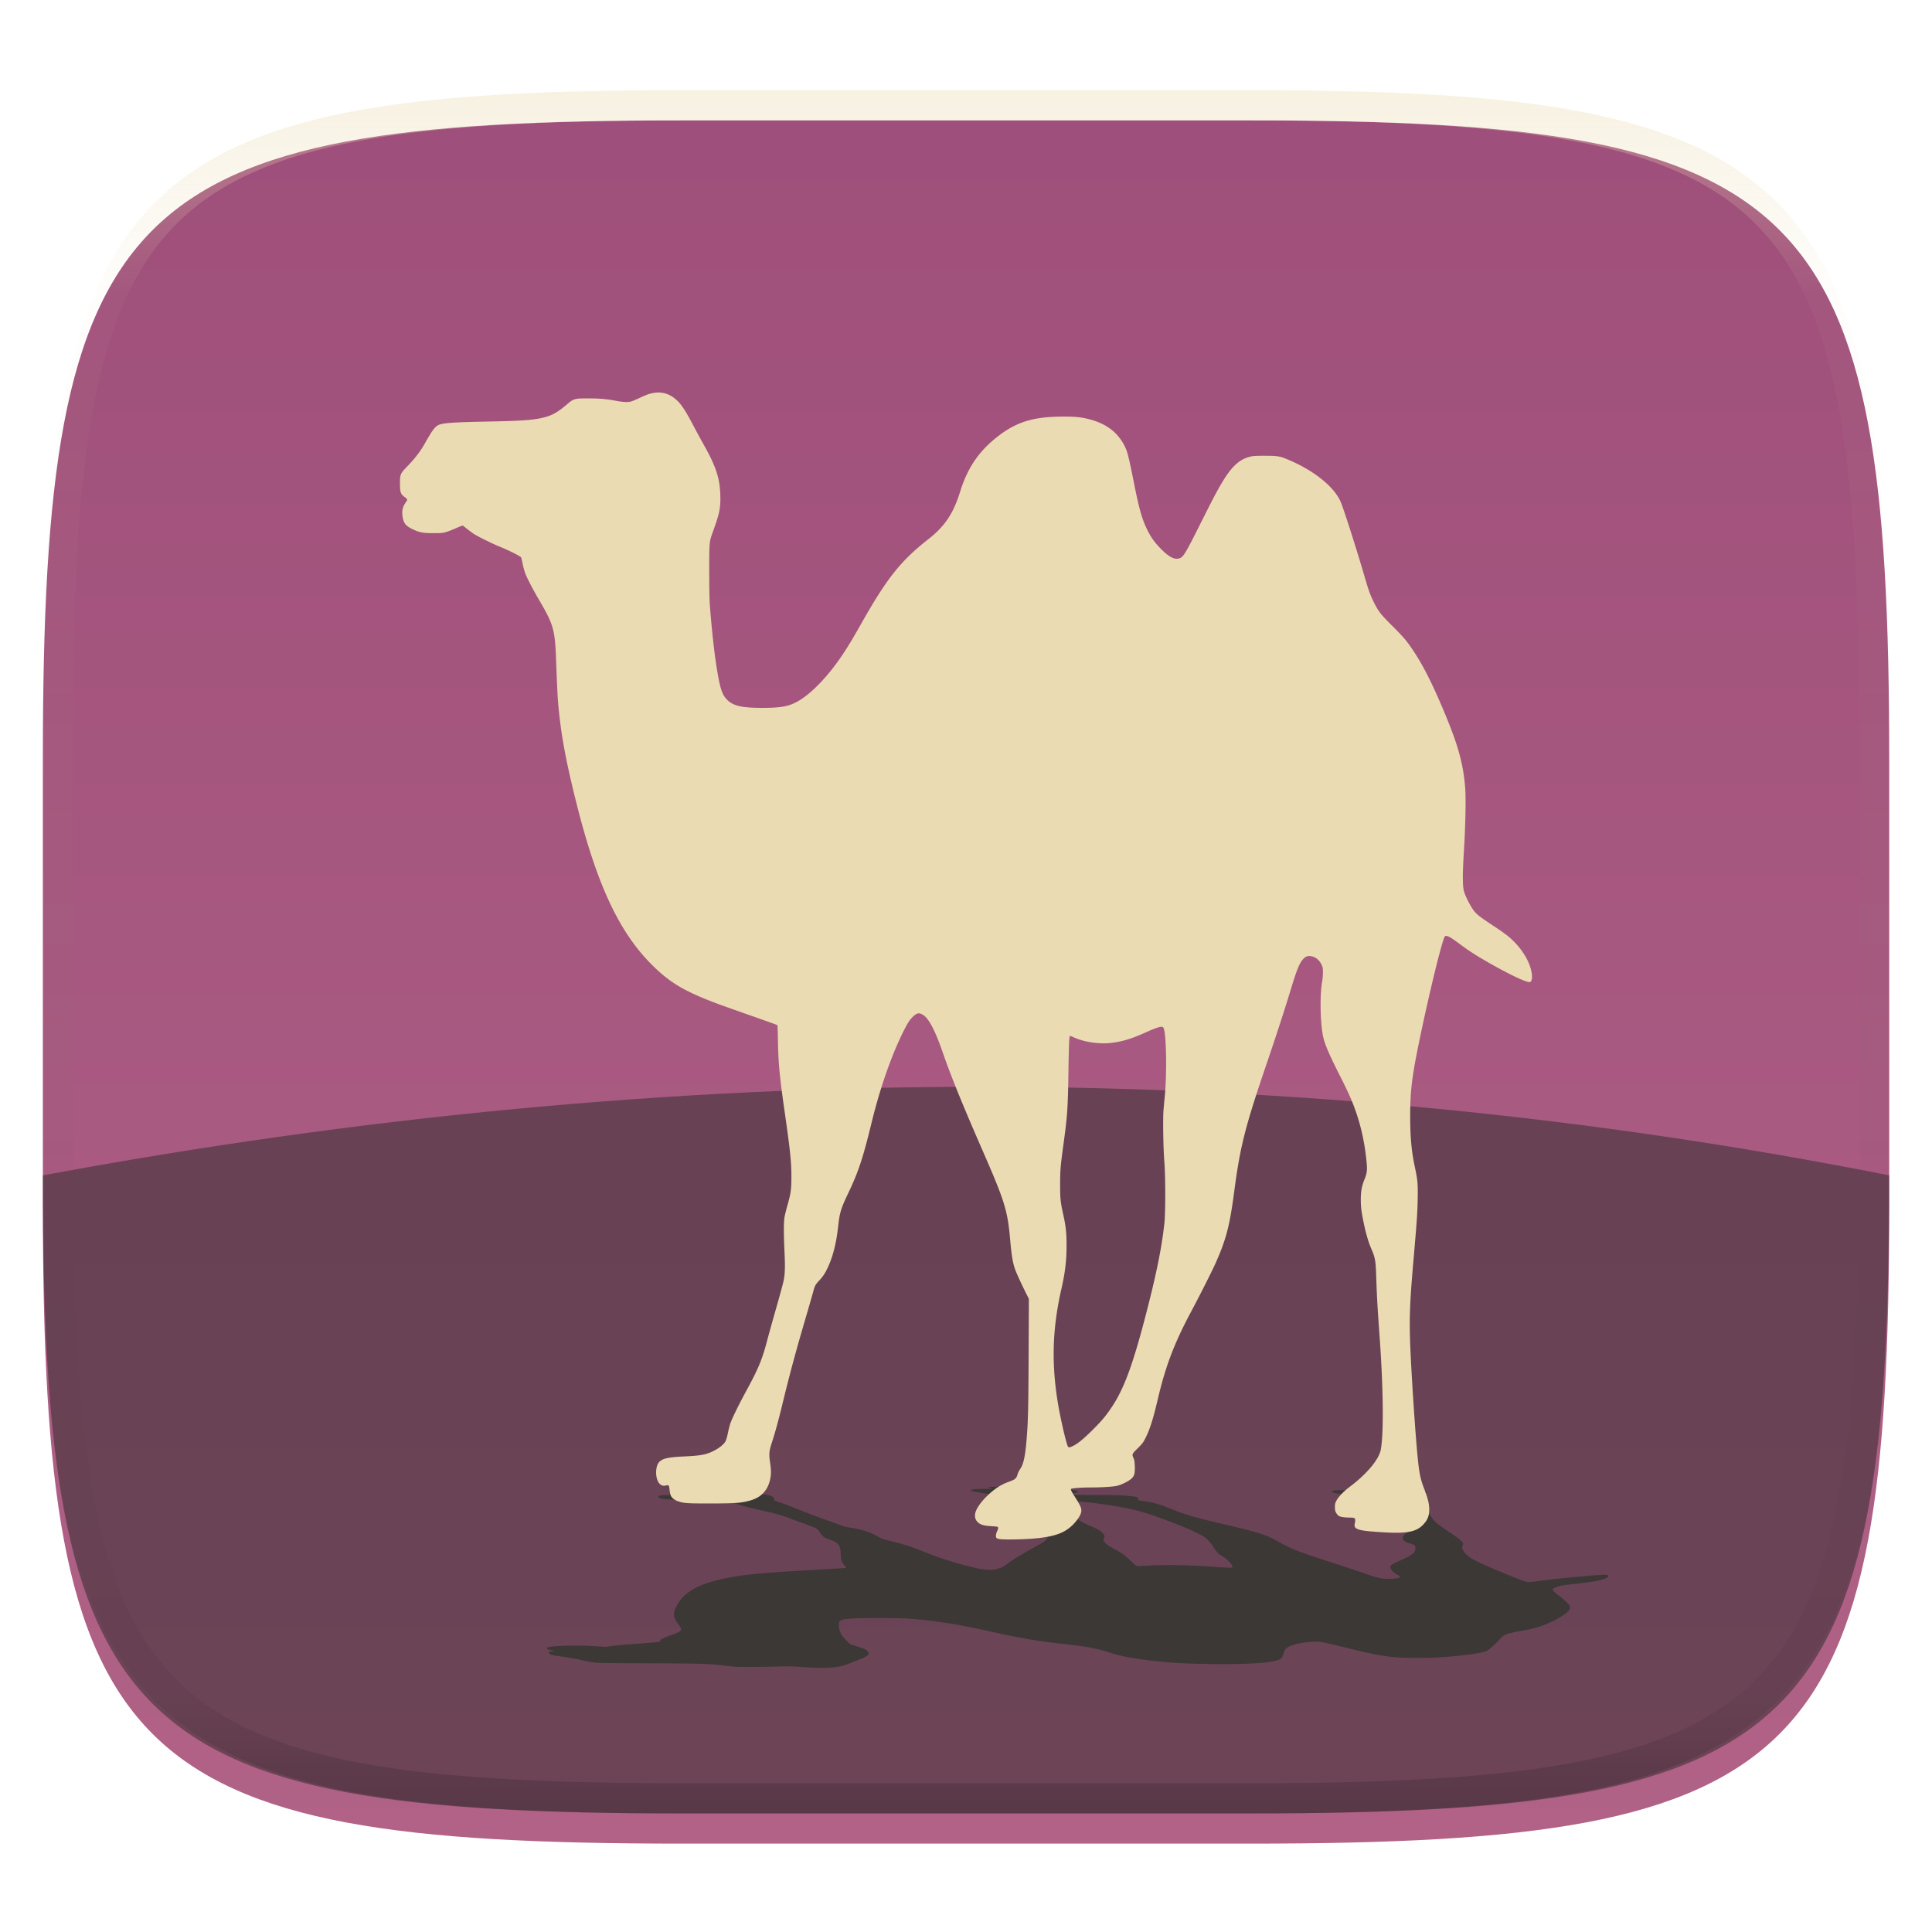 <svg xmlns="http://www.w3.org/2000/svg" style="isolation:isolate" width="256" height="256">
 <g filter="url(#a)">
  <linearGradient id="b" x1=".5" x2=".5" y1=".999" y2="-.814" gradientTransform="matrix(244.648 0 0 228.338 5.68 11.95)" gradientUnits="userSpaceOnUse">
   <stop offset="0%" stop-color="#b16286"/>
   <stop offset="100%" stop-color="#8f3f71"/>
  </linearGradient>
  <path fill="url(#b)" d="M165.689 11.95c74.056 0 84.639 10.557 84.639 84.544v59.251c0 73.986-10.583 84.543-84.639 84.543h-75.37c-74.055 0-84.639-10.557-84.639-84.543V96.494c0-73.987 10.584-84.544 84.639-84.544h75.37z"/>
 </g>
 <defs>
  <filter id="a" width="400%" height="400%" x="-200%" y="-200%" color-interpolation-filters="sRGB" filterUnits="objectBoundingBox">
   <feGaussianBlur xmlns="http://www.w3.org/2000/svg" in="SourceGraphic" stdDeviation="4.294"/>
   <feOffset xmlns="http://www.w3.org/2000/svg" dy="4" result="pf_100_offsetBlur"/>
   <feFlood xmlns="http://www.w3.org/2000/svg" flood-opacity=".4"/>
   <feComposite xmlns="http://www.w3.org/2000/svg" in2="pf_100_offsetBlur" operator="in" result="pf_100_dropShadow"/>
   <feBlend xmlns="http://www.w3.org/2000/svg" in="SourceGraphic" in2="pf_100_dropShadow"/>
  </filter>
 </defs>
 <path fill="#282828" fill-opacity=".5" d="M250.328 155.745c0 73.986-10.583 84.543-84.639 84.543h-75.37c-74.055 0-84.639-10.557-84.639-84.543 84.206-15.665 165.775-15.645 244.648 0z"/>
 <path fill="#3c3836" d="M131.465 197.008a3.03 3.03 0 0 0-.408.026c-.09.024.024.09.246.143.186.045.235.076.135.087-.037.004-.423.011-.857.015-.887.008-1.315.027-1.613.071-.441.066-.43.165.03.278.361.088.968.191 1.688.287 1.13.15 2.024.233 3.14.293.901.049 1.067.07 1.322.166.06.023.248.068.418.1.543.103.921.266 1.435.619.559.385.832.635 1.939 1.776l1.131 1.166-.267.119c-.487.219-.913.439-1.004.52-.155.137-.164.279-.039.61.229.607.033.796-1.948 1.88-1.669.913-2.699 1.544-3.265 2.001-.524.422-1.051.67-1.652.777-.259.042-.52.065-.782.068-.368 0-1.001-.077-1.573-.19-.558-.111-1.828-.434-2.697-.686a43.65 43.65 0 0 1-4.25-1.455c-1.758-.707-2.626-.991-4.384-1.435-1.29-.326-1.508-.403-2.011-.709-.594-.361-1.358-.652-2.334-.889a11.65 11.65 0 0 0-1.182-.222c-.626-.092-.709-.111-1.05-.24-.174-.066-.866-.316-1.536-.555a114.19 114.19 0 0 1-4.705-1.776 37.333 37.333 0 0 0-2.128-.799c-.636-.212-.711-.26-.709-.456.002-.164-.11-.264-.429-.382-.586-.217-1.59-.348-3.129-.408-1.182-.046-1.953-.054-5.12-.055-3.115 0-3.513.004-4.271.046-.44.024-.791.074-.873.126-.033.021-.048.073-.033.115.032.094-.016.105-.419.089a3.553 3.553 0 0 0-.756.032c-.543.093-.313.372.382.465.54.072 1.312.097 3.477.112 2.23.015 3.023.041 4.203.137.713.059 1.28.129 1.52.189.099.024.3.099.446.165.146.067.372.155.502.198.334.107 1.494.394 2.802.692 1.982.452 2.69.65 3.65 1.02.335.129 1.19.445 1.899.702.51.182 1.016.372 1.519.571.328.146.488.288.7.62.224.35.463.605.664.707.081.041.362.154.625.25.701.257.843.335 1.094.6.289.304.36.546.385 1.31.027.784.119 1.065.498 1.516.157.187.269.343.249.347-.019.004-1.453.09-3.185.192-1.732.101-3.527.207-3.988.235-4.001.247-5.846.422-7.657.728-4.157.702-6.29 1.713-7.452 3.531-.57.891-.68 1.46-.407 2.098.052.122.229.393.576.884.427.604.325.721-1.067 1.222-.586.21-1.145.445-1.319.555a.43.43 0 0 0-.163.2c-.02.066-.055.13-.077.142-.045.025-1.474.147-2.669.229-.894.061-2.647.208-3.139.264-.425.05-.849.107-1.272.172-.3-.008-.6-.024-.899-.048-.46-.03-1.09-.067-1.4-.082-.522-.024-.652-.026-1.767-.027-1.355 0-1.849.015-2.649.08-.886.072-1.12.128-1.111.269.008.134.203.208.844.322.162.029.118.048-.212.089-.452.058-.498.098-.326.28.183.195.219.204 1.412.373 1.063.151 1.953.305 2.637.457 1.269.282 1.688.357 2.216.394.602.042 2.062.058 6.509.071 4.668.015 6.163.032 7.589.086 1.175.045 1.904.106 3.36.279.97.115 1.078.12 2.811.12 1.54.001 2.451-.012 3.752-.051.988-.03 1.591-.033 2.05-.009.183.01.714.043 1.179.075.465.032.995.065 1.178.074 1.295.062 2.375.039 3.214-.066.769-.097 1.23-.225 2.048-.568.282-.118.765-.311 1.073-.43 1.178-.451 1.455-.695 1.192-1.045-.203-.27-.449-.381-1.712-.772-.683-.211-.681-.21-1.258-.823-.331-.351-.54-.604-.587-.71-.258-.576-.365-1.046-.318-1.396.049-.364.202-.484.745-.585.683-.128 1.786-.17 4.497-.17 2.291 0 3.354.026 4.508.111 1.899.14 4.438.487 6.802.931 1 .188 1.911.377 3.396.706 4.329.96 6.505 1.325 10.606 1.781 2.472.274 3.825.535 5.168.997 1.366.469 3.077.806 5.573 1.098 3.007.35 5.427.47 9.522.471 1.666.001 2.376-.011 3.417-.054 2.183-.092 3.543-.276 4.193-.567.248-.111.325-.23.495-.768.173-.544.352-.753.84-.98.34-.158.764-.275 1.492-.41.882-.163 1.546-.219 2.209-.186.545.027.88.097 3.386.706 2.305.56 2.91.701 3.812.892 1.556.328 2.739.477 4.209.53.422.015.767.018 1.998.017 1.717-.001 1.908-.006 3.11-.093 3.156-.229 5.456-.567 5.978-.88.277-.166 1.171-.993 1.657-1.534.277-.308.411-.409.748-.56.426-.191.683-.254 2.002-.498.866-.159 1.353-.259 1.675-.345 1.17-.31 2.098-.679 3.099-1.232 1.521-.841 1.917-1.272 1.662-1.812-.109-.231-.665-.753-1.382-1.296-.713-.541-.918-.768-.797-.881.09-.083.44-.244.728-.335.386-.121.645-.159 2.729-.399.741-.086 1.41-.173 1.749-.228 1.422-.232 2.227-.525 2.133-.774-.031-.082-.182-.137-.403-.145-.42-.016-2.61.16-5.26.423-1.39.138-2.203.23-3.206.362-1.016.134-1.352.17-1.643.178-.103.01-.207.004-.308-.018-.491-.113-2.982-1.113-5.129-2.058-1.924-.847-2.438-1.141-2.959-1.693-.409-.435-.521-.74-.388-1.058.117-.278.088-.358-.256-.681-.315-.296-.542-.46-1.817-1.315-1.227-.823-1.634-1.165-2.006-1.685-.423-.592-1.092-1.862-1.26-2.391-.108-.342-.066-.463.229-.659.289-.192.365-.293.303-.401-.093-.162-.417-.26-1.216-.37-.994-.137-2.255-.175-4.988-.151-3.709.032-4.278.059-3.968.187.155.064.169.102.044.113-.062.006-.35.011-.639.011-.683 0-1.232.015-1.409.038-.078.01-.194.038-.258.063-.096.036-.104.057-.046.119.062.066.102.082.353.14.338.078 1.137.191 1.974.28 2.542.27 4.434.573 4.881.781.713.332 1.551 1.289 2.066 2.36.283.586.445.865.715 1.23.279.377.271.42-.125.64-.21.116-.387.321-.456.524-.082.245-.069.323.085.486.159.168.386.275.889.418.43.123.547.188.601.336.138.377.012.726-.379 1.046-.298.245-.603.412-1.389.759-1.082.478-1.453.687-1.514.855-.105.287.379.864.952 1.137.11.052.241.14.291.195.081.088.077.108-.031.163-.154.08-.539.146-.972.167-.575.028-.924.015-1.376-.053-.556-.084-1.04-.222-2.188-.623a218.415 218.415 0 0 0-4.709-1.569c-4.063-1.311-5.127-1.728-6.771-2.656-1.294-.73-2.03-1.014-3.936-1.52-.605-.161-2.791-.689-4.18-1.01-2.846-.658-4.432-1.132-6.12-1.826-1.054-.433-1.659-.637-2.443-.825-.367-.088-.511-.113-1.2-.206-.87-.118-.892-.124-.739-.205.073-.038.075-.074.011-.165-.109-.154-.262-.211-.72-.268a32.144 32.144 0 0 0-2.025-.146c-.557-.02-2.073-.034-3.596-.035-1.182 0-2.434-.015-2.543-.03-.1-.013-.04-.042.374-.177.5-.164.606-.216.553-.274-.057-.061-.401-.143-1-.239-1.301-.207-2.665-.295-5.276-.34-1.51-.026-4.385-.037-5.115-.02h.001zm11.65 1.956c.692.053 1.517.15 2.893.339 1.401.192 1.956.282 2.957.475 1.938.376 3.586.879 6.243 1.906 2.239.865 3.451 1.409 4.304 1.93.369.226 1.068.972 1.213 1.295.129.288.633.889.897 1.071.109.074.306.204.439.29.729.466 1.41 1.261 1.214 1.418-.035.029-.082.038-.215.04-.27.006-.991-.032-2.285-.119a91.132 91.132 0 0 0-4.879-.22c-1.555-.026-3.496.022-4.695.116-.25.02-.48.033-.512.031-.11-.01-.293-.162-.909-.755-.782-.754-1.004-.916-2.03-1.484-.873-.483-1-.568-1.281-.863-.28-.293-.304-.374-.185-.63.117-.251.081-.387-.176-.66-.294-.311-.715-.56-1.517-.895-1.988-.832-2.813-1.557-2.727-2.397.034-.332.323-.873.487-.911.088-.021.277-.015.765.023h-.001z"/>
 <path fill="#ebdbb2" d="M132.457 203.935c-.216-.03-.378-.093-.432-.166-.112-.149-.061-.568.111-.905.144-.283.164-.48.054-.548-.041-.026-.433-.067-.871-.093-.896-.053-1.341-.173-1.68-.452-.503-.415-.586-1.048-.232-1.76.278-.558.788-1.211 1.418-1.816.989-.949 1.805-1.478 2.864-1.858.855-.307 1.002-.439 1.165-1.051.039-.144.185-.429.325-.634.445-.653.669-1.684.851-3.919.198-2.435.236-4.018.269-11.245l.033-7.381-.38-.757c-.693-1.385-1.325-2.779-1.493-3.291-.283-.867-.427-1.771-.613-3.864-.342-3.844-.716-5.042-3.719-11.907-2.528-5.781-4.151-9.775-5.147-12.667-.922-2.676-1.683-4.246-2.384-4.921-.254-.244-.621-.431-.846-.431-.368 0-.929.485-1.394 1.204-.454.702-1.42 2.748-2.051 4.345-1.135 2.869-2.039 5.761-2.881 9.21-1.092 4.476-1.693 6.275-3.033 9.087-.983 2.063-1.129 2.551-1.344 4.492-.253 2.285-.743 4.128-1.497 5.627a5.388 5.388 0 0 1-.972 1.408c-.54.583-.605.703-.825 1.52-.112.418-.568 2-1.013 3.515-1.276 4.34-2.095 7.375-3.034 11.242-.543 2.24-.969 3.807-1.376 5.06-.436 1.344-.466 1.648-.279 2.889.156 1.037.138 1.671-.069 2.42-.382 1.376-1.263 2.205-2.746 2.583-1.139.291-1.901.342-5.068.346-3.114.003-3.516-.023-4.314-.286-.463-.152-.861-.474-.992-.802-.053-.132-.116-.459-.141-.728-.056-.596-.115-.661-.503-.564-.319.081-.544.023-.786-.202-.63-.586-.663-2.354-.056-2.942.472-.457 1.222-.615 3.372-.711 2.216-.098 2.984-.263 4.073-.871.659-.368 1.16-.812 1.344-1.192.075-.156.206-.628.289-1.048.084-.42.227-.982.317-1.249.232-.683 1.122-2.5 2.15-4.388 1.556-2.859 2.078-4.112 2.69-6.455.214-.817.771-2.819 1.238-4.449.467-1.629.909-3.254.982-3.61.19-.927.217-1.826.116-3.928-.105-2.214-.106-3.831-.002-4.478.043-.261.218-.974.39-1.583.459-1.629.528-2.119.529-3.801.002-1.926-.154-3.456-.848-8.297-.711-4.959-.883-6.742-.929-9.595-.019-1.184-.054-2.174-.077-2.2-.024-.026-1.538-.571-3.366-1.213a516.398 516.398 0 0 1-4.21-1.492c-4.233-1.559-6.242-2.668-8.342-4.607-4.817-4.447-7.902-10.848-10.776-22.361-1.408-5.643-2.054-9.246-2.382-13.285-.062-.774-.141-2.488-.256-5.598-.141-3.825-.354-4.566-2.217-7.734-.783-1.332-1.564-2.822-1.841-3.515a8.814 8.814 0 0 1-.352-1.267c-.082-.418-.176-.822-.21-.899-.068-.157-1.613-.933-2.884-1.449-.952-.386-2.844-1.322-3.389-1.677-.226-.147-.625-.44-.887-.65-.261-.21-.507-.406-.546-.436-.043-.034-.38.086-.855.301-.431.195-1.026.429-1.322.521-.499.153-.627.166-1.742.169-1.354.003-1.862-.091-2.723-.503-.954-.456-1.241-.814-1.365-1.704-.118-.846.007-1.316.541-2.04.135-.182.073-.3-.296-.565-.506-.364-.59-.616-.59-1.772 0-1.235.027-1.294 1.061-2.363.922-.954 1.667-1.93 2.208-2.893 1.002-1.786 1.351-2.258 1.845-2.492.562-.267 2.007-.369 6.441-.454 4.655-.09 6.134-.197 7.508-.543 1.133-.285 1.805-.668 3.099-1.764.861-.73.965-.759 2.697-.762 1.539-.003 2.462.076 3.8.325 1.017.188 1.621.204 2.058.054.175-.06.673-.274 1.109-.475.435-.201.934-.411 1.108-.466 1.237-.392 2.338-.251 3.277.419.86.614 1.442 1.423 2.581 3.593.394.748 1.059 1.974 1.479 2.723 1.603 2.86 2.109 4.401 2.175 6.618.052 1.71-.09 2.411-.985 4.888-.484 1.339-.483 1.332-.483 5.214 0 2.224.029 3.824.082 4.497.283 3.646.618 6.619.995 8.836.393 2.308.657 3.065 1.296 3.709.804.809 1.945 1.072 4.657 1.072 2.291 0 3.329-.166 4.403-.703 1.768-.885 3.98-3.085 5.926-5.895.823-1.188 1.556-2.388 2.732-4.472 3.426-6.074 5.257-8.387 8.93-11.273 2.213-1.739 3.32-3.393 4.229-6.316.924-2.972 2.317-5.105 4.54-6.949 2.676-2.222 4.983-2.981 9.078-2.987 1.665-.003 2.386.069 3.468.345 2.269.58 3.802 1.743 4.726 3.587.353.705.541 1.456 1.218 4.864.684 3.443 1.061 4.769 1.763 6.207.489 1.003 1.022 1.738 1.877 2.593 1.036 1.034 1.753 1.39 2.385 1.181.519-.171.788-.613 2.722-4.471 1.777-3.546 2.249-4.442 2.971-5.647 1.248-2.081 2.29-3.024 3.711-3.357.408-.096.75-.115 1.981-.111 1.718.008 1.914.042 3.199.594 3.371 1.447 5.989 3.591 6.806 5.571.433 1.05 2.106 6.289 3.1 9.712.568 1.952.796 2.588 1.276 3.545.605 1.208.922 1.613 2.47 3.152 1.016 1.011 1.598 1.646 1.999 2.185 1.463 1.965 2.738 4.3 4.26 7.805 2.312 5.322 3.114 8.055 3.368 11.474.108 1.463.043 4.765-.162 8.209-.204 3.424-.196 4.858.032 5.573.168.527.669 1.547 1.043 2.122.5.769.795 1.009 3.105 2.529.822.541 1.572 1.093 1.963 1.444 1.641 1.471 2.721 3.321 2.862 4.899.046.521-.054.866-.267.919-.405.102-2.76-1.013-5.658-2.679-1.52-.874-2.419-1.456-3.547-2.293-1.142-.847-1.512-1.077-1.81-1.126-.177-.03-.226-.011-.291.113-.385.719-1.935 7.047-3.192 13.034-1.127 5.365-1.363 7.225-1.365 10.721-.001 2.75.175 4.683.608 6.696.379 1.764.424 2.269.385 4.314-.037 1.875-.109 2.916-.579 8.329-.453 5.211-.538 7.374-.42 10.672.135 3.748.66 11.786.991 15.137.213 2.168.368 2.93.848 4.172.471 1.217.641 1.854.681 2.541.06 1.023-.172 1.648-.868 2.344-.865.865-2.089 1.107-4.845.957-3.739-.204-4.333-.375-4.144-1.189.094-.405.073-.643-.063-.716-.068-.038-.36-.066-.649-.066-.683-.001-1.246-.095-1.445-.242a1.526 1.526 0 0 1-.317-.397c-.13-.229-.159-.364-.158-.754 0-.422.025-.521.221-.887.265-.492.957-1.21 1.71-1.773 2.288-1.712 3.894-3.63 4.146-4.949.4-2.099.338-8.157-.154-14.938-.27-3.714-.371-5.479-.444-7.79-.076-2.391-.124-2.66-.728-4.054-.319-.738-.689-2.03-.949-3.321-.313-1.55-.372-2.042-.372-3.076.001-1.063.127-1.74.495-2.649.315-.776.37-1.189.285-2.124-.216-2.386-.671-4.595-1.364-6.627-.529-1.55-.991-2.605-2.103-4.803-1.533-3.029-2.1-4.353-2.319-5.413-.374-1.817-.434-5.471-.118-7.201.061-.331.109-.887.107-1.235-.002-.559-.024-.681-.184-1.033-.229-.504-.676-.922-1.129-1.057-.602-.179-.939-.093-1.326.336-.478.529-.832 1.403-1.602 3.944-.794 2.624-1.965 6.226-3.232 9.938-2.83 8.297-3.501 10.939-4.272 16.816-.606 4.623-1.074 6.422-2.504 9.627-.454 1.017-2.142 4.361-3.23 6.396-2.225 4.168-3.366 7.164-4.401 11.559-.646 2.743-1.059 4.036-1.666 5.225-.284.558-.405.714-1.007 1.306-.759.746-.775.785-.545 1.299.109.242.144.467.166 1.043.037.978-.063 1.339-.467 1.695-.376.331-1.334.802-1.888.929-.539.124-2.04.215-3.563.218-1.183.002-2.42.095-2.515.189-.087.087-.001.266.54 1.123.654 1.036.811 1.37.811 1.736.001.388-.265.908-.775 1.513-1.106 1.312-2.387 1.869-4.956 2.152-1.485.164-4.349.235-5.095.127v-.001zm9.81-12.381c.641-.337 1.376-.95 2.573-2.147 1.22-1.221 1.691-1.786 2.509-3.013 1.585-2.377 2.76-5.563 4.45-12.066 1.424-5.481 2.125-8.924 2.487-12.223.157-1.429.153-6.154-.006-8.202-.142-1.818-.204-5.629-.11-6.777.038-.47.113-1.296.166-1.836.29-2.955.222-7.988-.122-8.984-.062-.181-.118-.236-.253-.252-.275-.034-.96.205-2.172.755-1.857.842-3.159 1.23-4.673 1.392-1.53.163-3.517-.14-4.804-.735-.268-.124-.511-.211-.54-.193-.101.062-.141 1.024-.199 4.778-.073 4.773-.142 5.8-.634 9.395-.418 3.059-.464 3.599-.468 5.466-.004 1.856.049 2.373.408 3.99.354 1.593.445 2.45.445 4.178-.001 1.973-.188 3.547-.674 5.67-1.205 5.266-1.348 9.856-.471 15.179.347 2.103 1.145 5.528 1.345 5.769.107.129.291.093.743-.144z"/>
 <g opacity=".4">
  <linearGradient id="c" x1=".517" x2=".517" y2="1" gradientTransform="matrix(244.65 0 0 228.34 5.68 11.95)" gradientUnits="userSpaceOnUse">
   <stop offset="0%" stop-color="#ebdbb2"/>
   <stop offset="12.5%" stop-color="#ebdbb2" stop-opacity=".098"/>
   <stop offset="92.5%" stop-opacity=".098"/>
   <stop offset="100%" stop-opacity=".498"/>
  </linearGradient>
  <path fill="url(#c)" fill-rule="evenodd" d="M165.068 11.951c4.328-.01 8.656.04 12.984.138 3.875.078 7.75.226 11.626.452 3.453.196 6.905.481 10.348.854 3.06.335 6.118.786 9.148 1.346a80.47 80.47 0 0 1 8.046 1.916 53.64 53.64 0 0 1 7.023 2.584 40.413 40.413 0 0 1 6.06 3.35 35.176 35.176 0 0 1 5.134 4.215 35.072 35.072 0 0 1 4.22 5.119 41.692 41.692 0 0 1 3.363 6.042 55.982 55.982 0 0 1 2.597 7.005 80.224 80.224 0 0 1 1.918 8.037 124.43 124.43 0 0 1 1.348 9.127c.374 3.439.659 6.878.856 10.326.226 3.861.373 7.732.462 11.593.088 4.323.138 8.646.128 12.96v58.21c.01 4.324-.04 8.637-.128 12.96a325.177 325.177 0 0 1-.462 11.593 200.984 200.984 0 0 1-.856 10.326 124.691 124.691 0 0 1-1.348 9.137 80.687 80.687 0 0 1-1.918 8.027 55.414 55.414 0 0 1-2.597 7.005 41.18 41.18 0 0 1-3.364 6.042 34.559 34.559 0 0 1-4.22 5.119 35.177 35.177 0 0 1-5.134 4.215 40.412 40.412 0 0 1-6.059 3.35 55.138 55.138 0 0 1-7.023 2.594 77.806 77.806 0 0 1-8.046 1.906 120 120 0 0 1-9.148 1.346c-3.443.373-6.895.658-10.348.854-3.875.226-7.75.374-11.626.462-4.328.088-8.656.138-12.984.128H90.942c-4.328.01-8.656-.04-12.984-.128a328.387 328.387 0 0 1-11.626-.462 203.003 203.003 0 0 1-10.348-.854 120 120 0 0 1-9.148-1.346 77.806 77.806 0 0 1-8.046-1.906 55.139 55.139 0 0 1-7.023-2.594 40.413 40.413 0 0 1-6.06-3.35 35.176 35.176 0 0 1-5.134-4.215 34.56 34.56 0 0 1-4.22-5.119 41.183 41.183 0 0 1-3.363-6.042 55.415 55.415 0 0 1-2.597-7.005 80.682 80.682 0 0 1-1.918-8.027 124.688 124.688 0 0 1-1.348-9.137 200.993 200.993 0 0 1-.856-10.326 325.212 325.212 0 0 1-.462-11.593 569.197 569.197 0 0 1-.128-12.96v-58.21c-.01-4.314.04-8.637.128-12.96.089-3.86.236-7.732.462-11.593.197-3.448.482-6.887.856-10.326.335-3.055.787-6.101 1.348-9.127a80.219 80.219 0 0 1 1.918-8.037 55.983 55.983 0 0 1 2.597-7.005 41.695 41.695 0 0 1 3.364-6.042 35.072 35.072 0 0 1 4.22-5.119 35.176 35.176 0 0 1 5.134-4.215 40.413 40.413 0 0 1 6.059-3.35 53.64 53.64 0 0 1 7.023-2.584 80.47 80.47 0 0 1 8.046-1.916 125.11 125.11 0 0 1 9.148-1.346c3.443-.373 6.895-.658 10.348-.854 3.875-.226 7.75-.374 11.626-.452 4.328-.098 8.656-.148 12.984-.138h74.126zm.01 4.009c4.298-.01 8.597.039 12.895.127 3.827.089 7.653.236 11.48.452 3.383.197 6.766.472 10.13.845 2.971.315 5.932.747 8.863 1.297a75.943 75.943 0 0 1 7.653 1.818 50.493 50.493 0 0 1 6.501 2.397 37.038 37.038 0 0 1 5.47 3.026 30.383 30.383 0 0 1 4.524 3.724 31.05 31.05 0 0 1 3.738 4.519 37.271 37.271 0 0 1 3.03 5.443 51.46 51.46 0 0 1 2.4 6.494 75.563 75.563 0 0 1 1.829 7.634c.54 2.928.974 5.875 1.298 8.842.374 3.36.65 6.73.846 10.11.217 3.822.374 7.634.453 11.456.088 4.293.137 8.577.137 12.87v58.212c0 4.293-.049 8.577-.137 12.87a317.503 317.503 0 0 1-.453 11.456c-.196 3.38-.472 6.75-.846 10.12a121.689 121.689 0 0 1-1.298 8.832 75.562 75.562 0 0 1-1.83 7.634 50.902 50.902 0 0 1-2.4 6.494 36.767 36.767 0 0 1-3.03 5.443 30.615 30.615 0 0 1-3.737 4.53 30.938 30.938 0 0 1-4.525 3.713 37.038 37.038 0 0 1-5.469 3.026 49.07 49.07 0 0 1-6.501 2.397 75.942 75.942 0 0 1-7.653 1.818c-2.931.55-5.892.982-8.863 1.306-3.364.364-6.747.649-10.13.836-3.827.216-7.653.373-11.48.452-4.298.098-8.597.137-12.895.137H90.932c-4.298 0-8.597-.04-12.895-.137a320.093 320.093 0 0 1-11.48-.452 193.696 193.696 0 0 1-10.13-.836 116.71 116.71 0 0 1-8.863-1.306 75.942 75.942 0 0 1-7.653-1.818 49.07 49.07 0 0 1-6.501-2.397 37.038 37.038 0 0 1-5.47-3.026 30.938 30.938 0 0 1-4.524-3.714 30.615 30.615 0 0 1-3.738-4.529 36.766 36.766 0 0 1-3.03-5.443 50.903 50.903 0 0 1-2.4-6.494 75.567 75.567 0 0 1-1.829-7.634 121.69 121.69 0 0 1-1.298-8.832c-.374-3.37-.65-6.74-.846-10.12a317.535 317.535 0 0 1-.453-11.456 623.851 623.851 0 0 1-.137-12.87V97.014c0-4.293.049-8.577.137-12.87.079-3.822.236-7.634.453-11.456.197-3.38.472-6.75.846-10.11.324-2.967.757-5.914 1.298-8.842a75.568 75.568 0 0 1 1.83-7.634 51.46 51.46 0 0 1 2.4-6.494 37.27 37.27 0 0 1 3.03-5.443 31.05 31.05 0 0 1 3.737-4.52 30.384 30.384 0 0 1 4.525-3.723 37.039 37.039 0 0 1 5.469-3.026 50.494 50.494 0 0 1 6.501-2.397 75.943 75.943 0 0 1 7.653-1.818c2.931-.55 5.892-.982 8.863-1.297 3.364-.373 6.747-.648 10.13-.845a344.71 344.71 0 0 1 11.48-.452c4.298-.088 8.597-.137 12.895-.127H165.078z"/>
 </g>
</svg>
